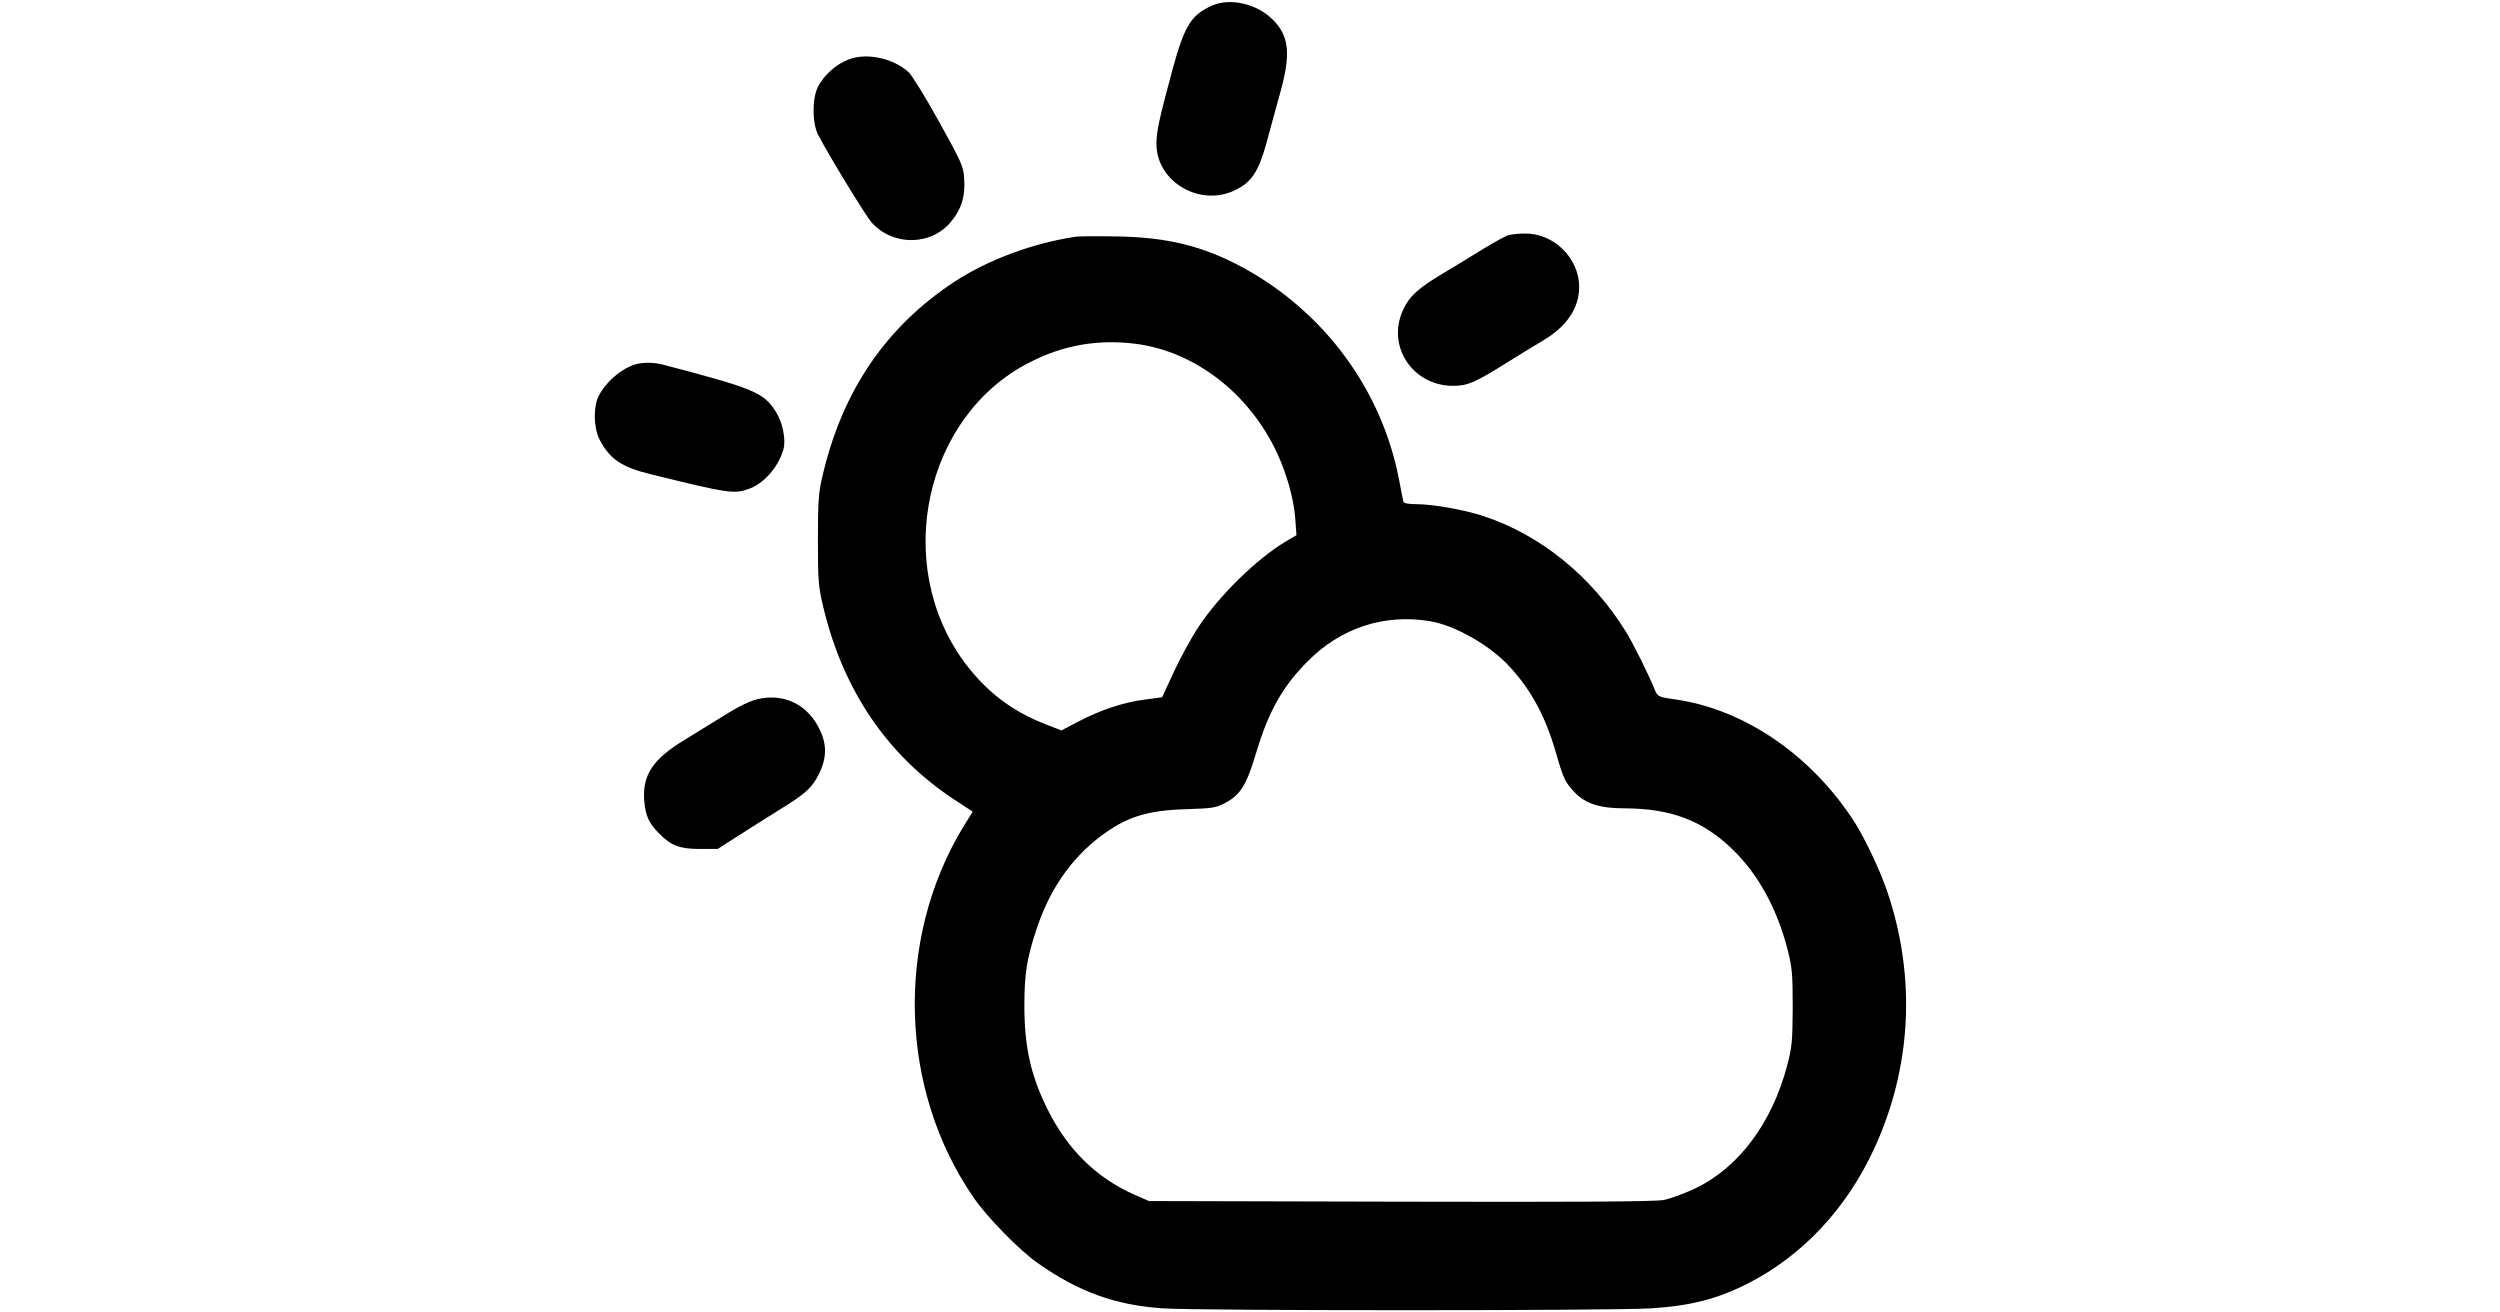 <?xml version="1.0" standalone="no"?>
<!DOCTYPE svg PUBLIC "-//W3C//DTD SVG 20010904//EN"
 "http://www.w3.org/TR/2001/REC-SVG-20010904/DTD/svg10.dtd">
<svg version="1.0" xmlns="http://www.w3.org/2000/svg"
 width="1200pt" height="630pt" viewBox="0 0 1200 630"
 preserveAspectRatio="xMidYMid meet">

<g transform="translate(0,630) scale(0.1,-0.1)"
fill="#000000" stroke="none">
<path d="M5820 6274 c-102 -44 -134 -97 -191 -304 -67 -249 -78 -302 -78 -360
-1 -181 206 -304 375 -224 81 38 115 89 154 231 17 65 45 165 61 223 57 200
49 287 -34 368 -75 74 -202 103 -287 66z"/>
<path d="M4077 6016 c-62 -23 -119 -73 -150 -131 -29 -55 -29 -173 -1 -230 41
-82 227 -387 256 -421 104 -118 292 -115 387 7 47 58 65 119 59 201 -3 59 -12
78 -120 273 -64 116 -130 222 -145 237 -72 67 -199 96 -286 64z"/>
<path d="M7239 5171 c-14 -5 -68 -34 -120 -66 -51 -32 -136 -83 -187 -114
-126 -75 -166 -112 -196 -176 -83 -174 43 -367 239 -367 70 0 105 15 272 120
59 37 130 80 157 96 115 67 176 156 176 259 0 137 -122 258 -260 256 -30 0
-66 -4 -81 -8z"/>
<path d="M5165 5164 c-207 -31 -418 -109 -580 -214 -330 -216 -540 -522 -636
-930 -20 -83 -23 -123 -23 -310 0 -199 2 -223 26 -325 96 -401 309 -713 630
-924 l87 -57 -46 -74 c-327 -540 -307 -1260 50 -1778 64 -94 220 -253 307
-314 196 -138 370 -202 600 -218 165 -12 2165 -12 2345 0 192 12 322 46 470
122 258 133 466 355 598 638 183 392 206 829 65 1243 -32 95 -106 252 -155
329 -205 320 -527 542 -857 590 -80 11 -89 15 -99 38 -37 90 -105 226 -144
290 -164 264 -409 463 -683 553 -91 30 -242 57 -322 57 -38 0 -60 4 -62 13 -2
6 -11 53 -20 102 -83 435 -361 811 -756 1024 -187 100 -357 142 -595 146 -93
2 -183 1 -200 -1z m284 -514 c287 -36 550 -240 683 -529 46 -100 78 -217 85
-308 l6 -82 -48 -28 c-140 -83 -321 -259 -422 -412 -34 -51 -87 -148 -118
-215 l-57 -123 -83 -11 c-103 -13 -215 -51 -320 -106 l-80 -42 -80 31 c-162
64 -281 156 -385 295 -348 471 -193 1186 315 1442 161 82 325 110 504 88z
m1411 -1331 c122 -19 294 -117 388 -221 104 -113 172 -241 221 -413 36 -124
43 -139 89 -188 53 -55 121 -77 240 -77 223 -1 374 -58 517 -196 125 -120 215
-286 266 -484 21 -83 24 -117 24 -275 -1 -163 -3 -190 -27 -281 -73 -275 -232
-488 -440 -588 -51 -24 -120 -50 -153 -56 -43 -8 -410 -10 -1265 -8 l-1205 3
-73 32 c-178 79 -317 215 -411 403 -82 162 -114 303 -114 500 0 153 11 225 55
360 63 196 166 346 311 456 124 93 221 124 411 130 127 4 142 6 189 31 72 39
101 86 147 241 60 200 128 319 249 440 158 158 364 226 581 191z"/>
<path d="M3050 4551 c-69 -21 -140 -82 -176 -151 -27 -53 -25 -153 4 -210 50
-95 106 -133 252 -168 361 -89 393 -94 461 -70 74 25 145 105 169 190 14 45
-3 130 -36 182 -59 92 -101 110 -539 225 -45 12 -98 13 -135 2z"/>
<path d="M3640 2945 c-37 -8 -92 -34 -165 -80 -60 -37 -146 -90 -190 -117
-151 -92 -201 -167 -193 -288 6 -74 21 -110 72 -161 57 -58 98 -74 196 -74
l85 0 95 61 c52 34 138 87 190 120 137 84 166 110 200 177 38 76 40 141 6 212
-56 121 -169 178 -296 150z"/>
</g>
</svg>
